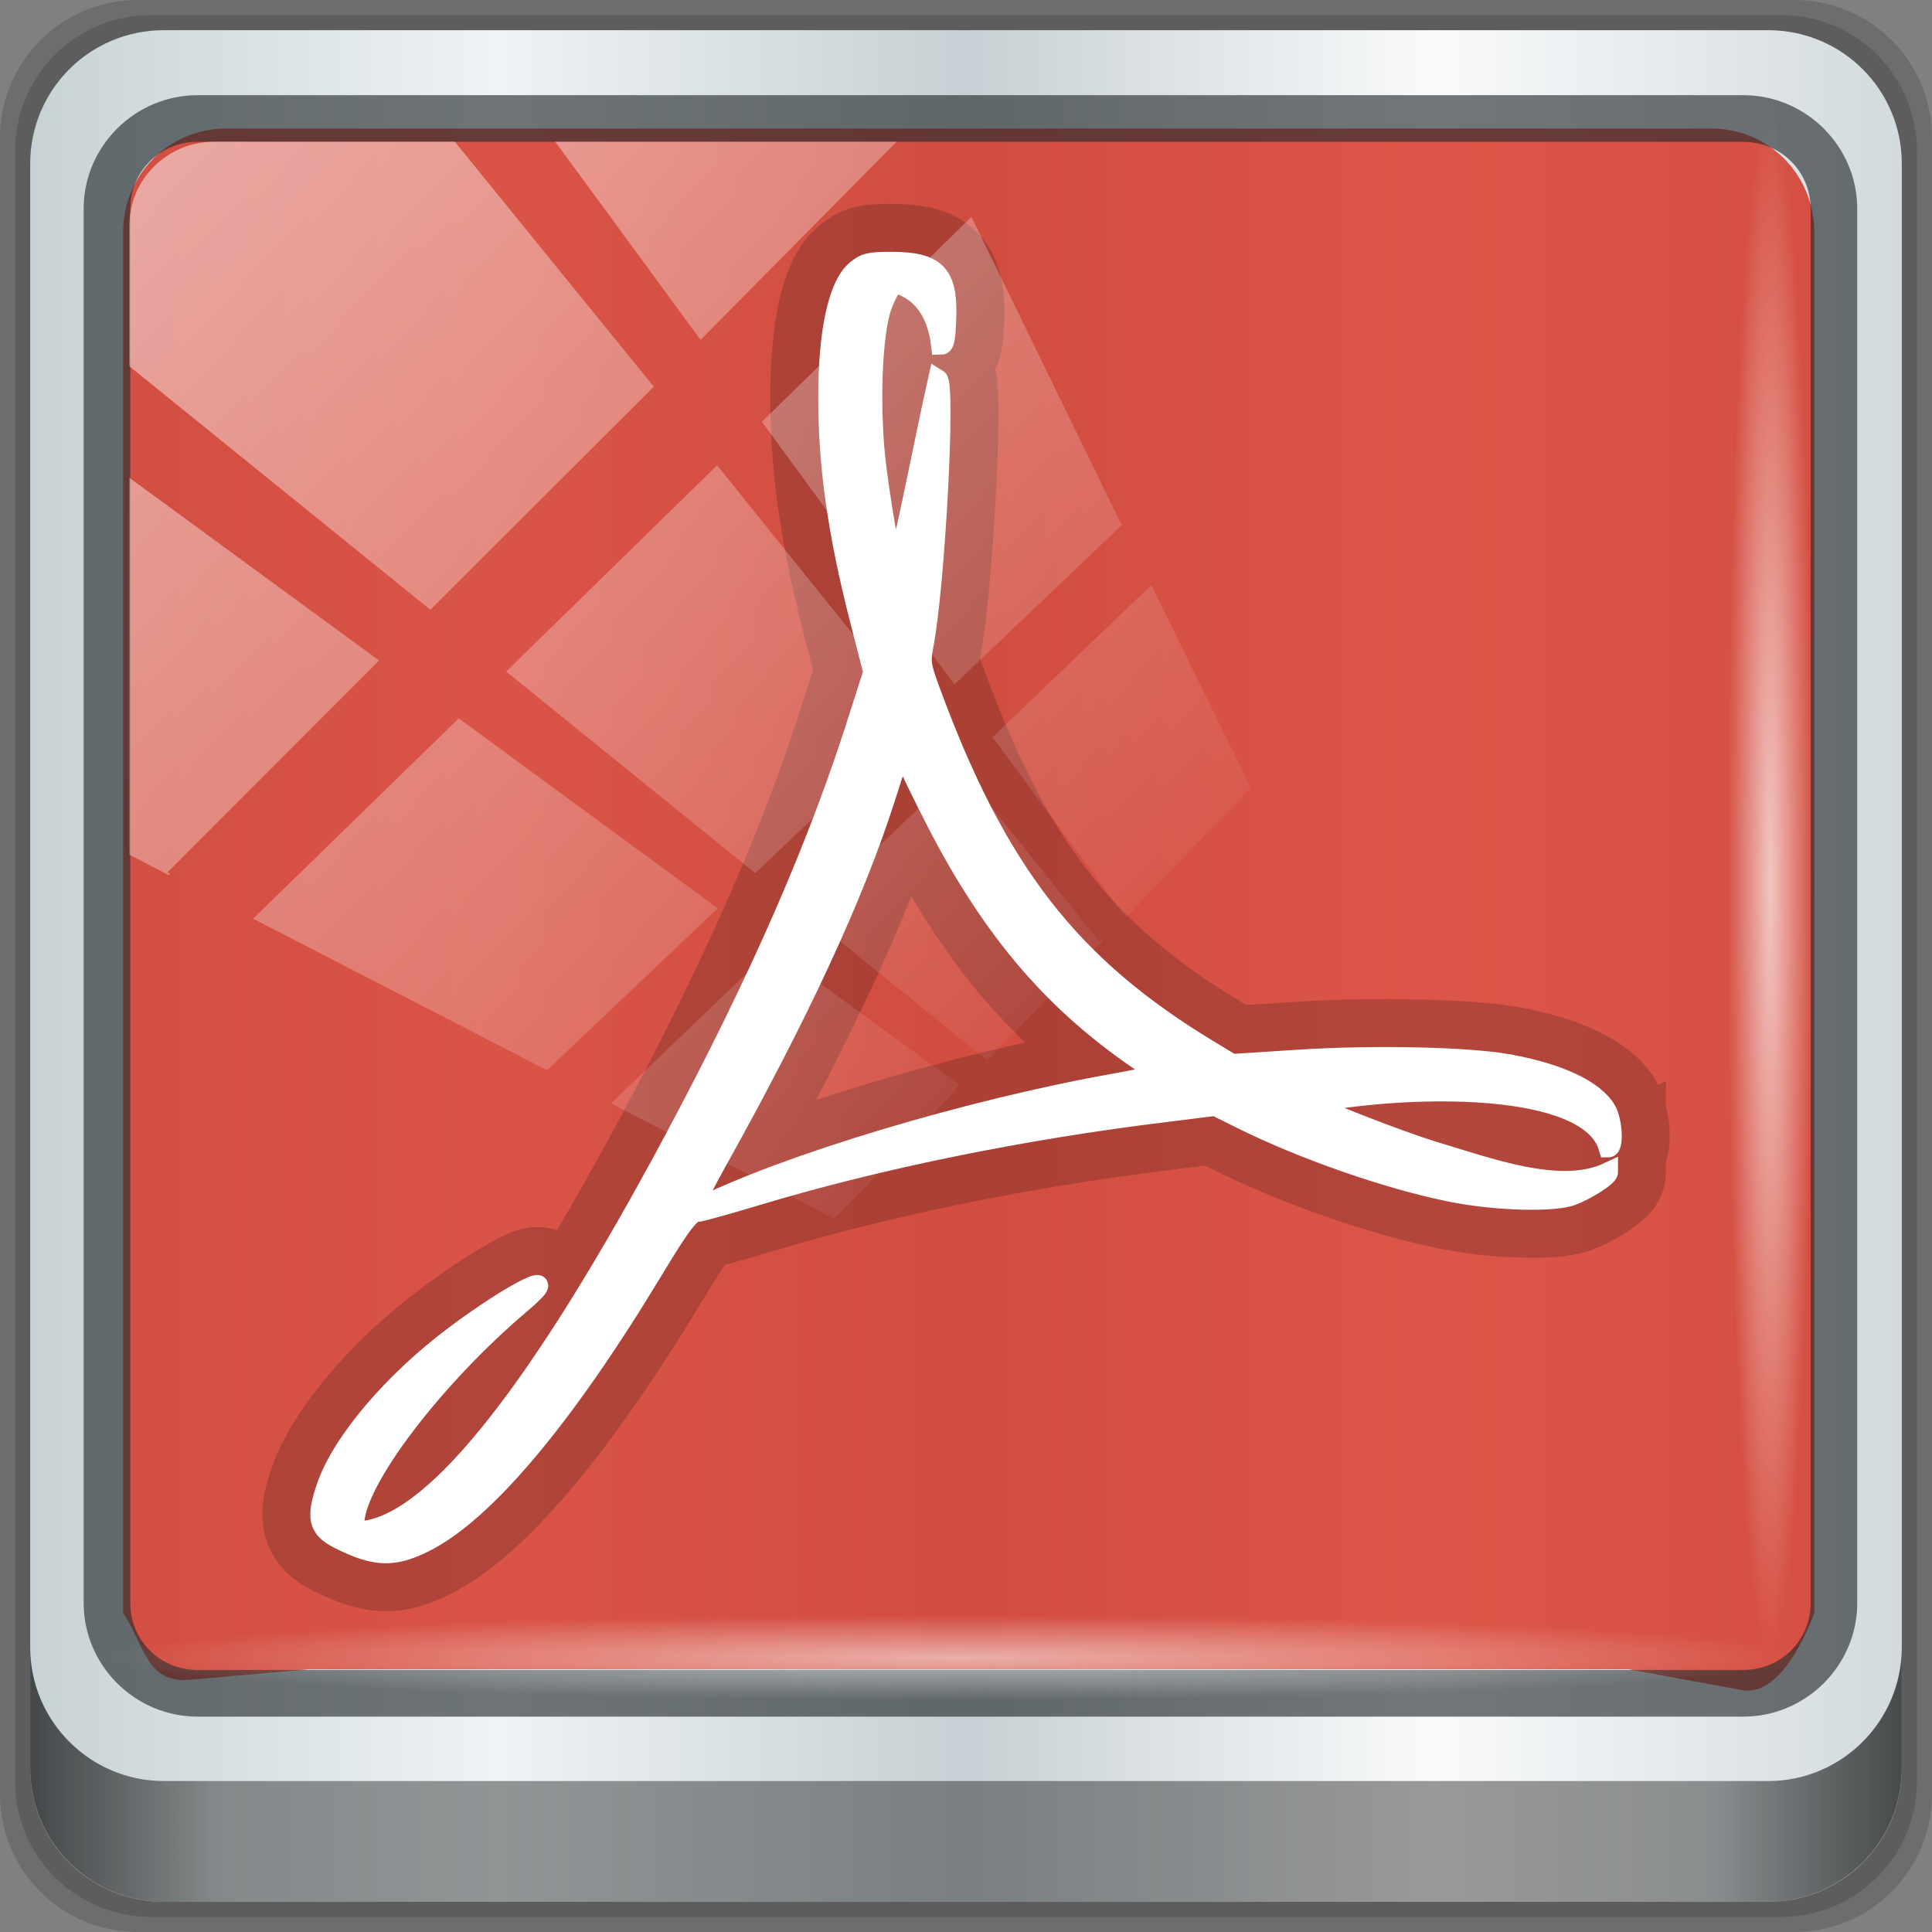 <?xml version="1.0" encoding="UTF-8" standalone="no"?>
<!-- Created with Inkscape (http://www.inkscape.org/) -->

<svg
   xmlns:dc="http://purl.org/dc/elements/1.1/"
   xmlns:cc="http://creativecommons.org/ns#"
   xmlns:rdf="http://www.w3.org/1999/02/22-rdf-syntax-ns#"
   xmlns:svg="http://www.w3.org/2000/svg"
   xmlns="http://www.w3.org/2000/svg"
   xmlns:xlink="http://www.w3.org/1999/xlink"
   xmlns:sodipodi="http://sodipodi.sourceforge.net/DTD/sodipodi-0.dtd"
   xmlns:inkscape="http://www.inkscape.org/namespaces/inkscape"
   version="1.0"
   width="96"
   height="96"
   id="svg2408"
   inkscape:version="0.91 r13725"
   sodipodi:docname="acrobat.svg">
  <rect width="100%" height="100%" fill="#808080" stroke="none"/>
  <sodipodi:namedview
     pagecolor="#ffffff"
     bordercolor="#666666"
     borderopacity="1"
     objecttolerance="10"
     gridtolerance="10"
     guidetolerance="10"
     inkscape:pageopacity="0"
     inkscape:pageshadow="2"
     inkscape:window-width="1280"
     inkscape:window-height="971"
     id="namedview59"
     showgrid="false"
     inkscape:zoom="1.9125878"
     inkscape:cx="-94.425662"
     inkscape:cy="17.996448"
     inkscape:window-x="0"
     inkscape:window-y="25"
     inkscape:window-maximized="1"
     inkscape:current-layer="g4592" />
  <defs
     id="defs2410">
    <linearGradient
       id="linearGradient3825">
      <stop
         id="stop3827"
         style="stop-color:#501616;stop-opacity:1"
         offset="0" />
      <stop
         id="stop3829"
         style="stop-color:#501616;stop-opacity:0"
         offset="1" />
    </linearGradient>
    <linearGradient
       id="linearGradient3694">
      <stop
         id="stop3696"
         style="stop-color:#e6e6e6;stop-opacity:1"
         offset="0" />
      <stop
         id="stop3698"
         style="stop-color:#f5f5f5;stop-opacity:1"
         offset="1" />
    </linearGradient>
    <linearGradient
       id="linearGradient3688">
      <stop
         id="stop3690"
         style="stop-color:#b30707;stop-opacity:1"
         offset="0" />
      <stop
         id="stop3692"
         style="stop-color:#e42c0d;stop-opacity:1"
         offset="1" />
    </linearGradient>
    <linearGradient
       x1="45.448"
       y1="92.54"
       x2="45.448"
       y2="7.017"
       id="ButtonShadow"
       gradientUnits="userSpaceOnUse"
       gradientTransform="scale(1.006,0.994)">
      <stop
         id="stop3750"
         style="stop-color:#000000;stop-opacity:1"
         offset="0" />
      <stop
         id="stop3752"
         style="stop-color:#000000;stop-opacity:0.588"
         offset="1" />
    </linearGradient>
    <linearGradient
       id="linearGradient3737">
      <stop
         id="stop3739"
         style="stop-color:#ffffff;stop-opacity:1"
         offset="0" />
      <stop
         id="stop3741"
         style="stop-color:#ffffff;stop-opacity:0"
         offset="1" />
    </linearGradient>
    <filter
       color-interpolation-filters="sRGB"
       id="filter3174">
      <feGaussianBlur
         id="feGaussianBlur3176"
         stdDeviation="1.71" />
    </filter>
    <linearGradient
       x1="36.357"
       y1="6"
       x2="36.357"
       y2="63.893"
       id="linearGradient3188"
       xlink:href="#linearGradient3737"
       gradientUnits="userSpaceOnUse" />
    <filter
       x="-0.192"
       y="-0.192"
       width="1.384"
       height="1.384"
       color-interpolation-filters="sRGB"
       id="filter3794">
      <feGaussianBlur
         id="feGaussianBlur3796"
         stdDeviation="5.28" />
    </filter>
    <linearGradient
       x1="48"
       y1="20.221"
       x2="48"
       y2="138.661"
       id="linearGradient3613"
       xlink:href="#linearGradient3737"
       gradientUnits="userSpaceOnUse" />
    <radialGradient
       cx="48"
       cy="90.172"
       r="42"
       fx="48"
       fy="90.172"
       id="radialGradient3619"
       xlink:href="#linearGradient3737"
       gradientUnits="userSpaceOnUse"
       gradientTransform="matrix(1.157,0,0,0.996,-7.551,0.197)" />
    <clipPath
       id="clipPath3613">
      <rect
         width="84"
         height="84"
         rx="6"
         ry="6"
         x="6"
         y="6"
         id="rect3615"
         style="fill:#ffffff;fill-opacity:1;fill-rule:nonzero;stroke:none" />
    </clipPath>
    <linearGradient
       x1="48"
       y1="90"
       x2="48"
       y2="5.988"
       id="linearGradient3617"
       xlink:href="#linearGradient3688"
       gradientUnits="userSpaceOnUse" />
    <linearGradient
       x1="45.448"
       y1="92.54"
       x2="45.448"
       y2="7.017"
       id="ButtonShadow-0"
       gradientUnits="userSpaceOnUse"
       gradientTransform="matrix(1.006,0,0,0.994,100,0)">
      <stop
         id="stop3750-8"
         style="stop-color:#000000;stop-opacity:1"
         offset="0" />
      <stop
         id="stop3752-5"
         style="stop-color:#000000;stop-opacity:0.588"
         offset="1" />
    </linearGradient>
    <linearGradient
       x1="32.251"
       y1="6.132"
       x2="32.251"
       y2="90.239"
       id="linearGradient3780"
       xlink:href="#ButtonShadow-0"
       gradientUnits="userSpaceOnUse"
       gradientTransform="matrix(1.024,0,0,1.012,-1.143,-98.071)" />
    <linearGradient
       x1="32.251"
       y1="6.132"
       x2="32.251"
       y2="90.239"
       id="linearGradient3772"
       xlink:href="#ButtonShadow-0"
       gradientUnits="userSpaceOnUse"
       gradientTransform="matrix(1.024,0,0,1.012,-1.143,-98.071)" />
    <linearGradient
       x1="32.251"
       y1="6.132"
       x2="32.251"
       y2="90.239"
       id="linearGradient3725"
       xlink:href="#ButtonShadow-0"
       gradientUnits="userSpaceOnUse"
       gradientTransform="matrix(1.024,0,0,1.012,-1.143,-98.071)" />
    <linearGradient
       x1="32.251"
       y1="6.132"
       x2="32.251"
       y2="90.239"
       id="linearGradient3721"
       xlink:href="#ButtonShadow-0"
       gradientUnits="userSpaceOnUse"
       gradientTransform="translate(0,-97)" />
    <linearGradient
       x1="32.251"
       y1="6.132"
       x2="32.251"
       y2="90.239"
       id="linearGradient3026"
       xlink:href="#ButtonShadow-0"
       gradientUnits="userSpaceOnUse"
       gradientTransform="matrix(1.024,0,0,1.012,-1.143,-98.071)" />
    <linearGradient
       x1="62.337"
       y1="79.015"
       x2="62.337"
       y2="12.798"
       id="linearGradient2936"
       xlink:href="#linearGradient3694"
       gradientUnits="userSpaceOnUse"
       gradientTransform="matrix(0.875,0,0,0.907,2.763,6.334)" />
    <linearGradient
       x1="55"
       y1="18"
       x2="55"
       y2="112"
       id="linearGradient3831"
       xlink:href="#linearGradient3825"
       gradientUnits="userSpaceOnUse" />
    <clipPath
       clipPathUnits="userSpaceOnUse"
       id="clipPath4156-4">
      <path
         style="opacity:0.6;fill:#ffffff;fill-opacity:1;stroke:none"
         d="m 27.046,-55.695 -14.214,13.321 0.061,0 15.653,21.771 10.231,-10.546 C 38.562,-32.302 27.468,-54.819 27.046,-55.695 z M 9.647,-39.383 -5.241,-25.321 15.988,-7.806 26.372,-18.383 9.647,-39.383 z m 31.491,12.951 -9.741,9.714 8.945,12.458 7.781,-7.555 -6.984,-14.617 z m -49.84,4.379 -13.754,12.982 26.283,13.846 0.061,-0.062 -0.123,-0.062 L 13.599,-5.401 -8.702,-22.053 z m 38.015,7.401 -9.803,9.775 11.579,9.559 7.628,-7.401 -8.669,-11.009 -0.735,-0.925 z m 20.187,5.674 -7.383,7.216 6.188,8.542 5.82,-6.137 -4.626,-9.621 z m -32.195,6.322 -9.557,9.498 13.662,7.185 7.934,-7.678 -12.039,-9.004 z m 23.312,2.374 -7.107,6.938 8.363,6.907 5.361,-5.674 -0.061,-0.092 -0.092,0.123 -6.464,-8.203 z m -8.73,8.542 -7.505,7.339 10.354,5.458 c 1.397,-1.321 5.675,-6.123 5.851,-6.322 L 31.886,8.26 z"
         id="path4158-0"
         inkscape:connector-curvature="0" />
    </clipPath>
    <linearGradient
       id="linearGradient4746">
      <stop
         style="stop-color:#ffffff;stop-opacity:0;"
         offset="0"
         id="stop4748" />
      <stop
         id="stop4750"
         offset="0.3"
         style="stop-color:#ffffff;stop-opacity:1;" />
      <stop
         style="stop-color:#ffffff;stop-opacity:1;"
         offset="0.7"
         id="stop4752" />
      <stop
         style="stop-color:#ffffff;stop-opacity:0;"
         offset="1"
         id="stop4754" />
    </linearGradient>
    <linearGradient
       id="linearGradient4341-9-4-5-2">
      <stop
         style="stop-color:#ffffff;stop-opacity:0;"
         offset="0"
         id="stop4343-2-5-2-4" />
      <stop
         id="stop3954-0-91"
         offset="0.3"
         style="stop-color:#ffffff;stop-opacity:1;" />
      <stop
         style="stop-color:#ffffff;stop-opacity:1;"
         offset="0.7"
         id="stop3956-8-3" />
      <stop
         style="stop-color:#ffffff;stop-opacity:0;"
         offset="1"
         id="stop4347-6-0-8-7" />
    </linearGradient>
    <linearGradient
       id="linearGradient4727">
      <stop
         style="stop-color:#adb9c1;stop-opacity:1;"
         offset="0"
         id="stop4729" />
      <stop
         id="stop4731"
         offset="0.25"
         style="stop-color:#ffffff;stop-opacity:1;" />
      <stop
         id="stop4733"
         offset="0.5"
         style="stop-color:#909eaa;stop-opacity:1;" />
      <stop
         style="stop-color:#f9fafb;stop-opacity:1;"
         offset="0.75"
         id="stop4735" />
      <stop
         style="stop-color:#adb3c1;stop-opacity:1;"
         offset="1"
         id="stop4737" />
    </linearGradient>
    <linearGradient
       id="linearGradient6139-0">
      <stop
         style="stop-color:#adb9c1;stop-opacity:1;"
         offset="0"
         id="stop6141-2" />
      <stop
         id="stop6151-0"
         offset="0.25"
         style="stop-color:#ffffff;stop-opacity:1;" />
      <stop
         id="stop6147-1"
         offset="0.5"
         style="stop-color:#909eaa;stop-opacity:1;" />
      <stop
         style="stop-color:#f9fafb;stop-opacity:1;"
         offset="0.75"
         id="stop6149-4" />
      <stop
         style="stop-color:#adb3c1;stop-opacity:1;"
         offset="1"
         id="stop6143-4" />
    </linearGradient>
    <linearGradient
       x1="62.337"
       y1="79.015"
       x2="62.337"
       y2="12.798"
       id="linearGradient2936-5"
       xlink:href="#linearGradient3694-3"
       gradientUnits="userSpaceOnUse"
       gradientTransform="matrix(0.875,0,0,0.907,2.763,6.334)" />
    <linearGradient
       id="linearGradient3694-3">
      <stop
         id="stop3696-7"
         style="stop-color:#e6e6e6;stop-opacity:1"
         offset="0" />
      <stop
         id="stop3698-6"
         style="stop-color:#f5f5f5;stop-opacity:1"
         offset="1" />
    </linearGradient>
    <linearGradient
       x1="55"
       y1="18"
       x2="55"
       y2="112"
       id="linearGradient3831-5"
       xlink:href="#linearGradient3825-2"
       gradientUnits="userSpaceOnUse" />
    <linearGradient
       id="linearGradient3825-2">
      <stop
         id="stop3827-3"
         style="stop-color:#501616;stop-opacity:1"
         offset="0" />
      <stop
         id="stop3829-5"
         style="stop-color:#501616;stop-opacity:0"
         offset="1" />
    </linearGradient>
    <linearGradient
       gradientUnits="userSpaceOnUse"
       xlink:href="#linearGradient4085"
       id="linearGradient4091"
       y2="120"
       x2="58"
       y1="19"
       x1="58" />
    <linearGradient
       gradientTransform="matrix(0.591,-0.158,-0.158,-0.591,103.354,109.3)"
       gradientUnits="userSpaceOnUse"
       xlink:href="#linearGradient3694-5"
       id="linearGradient4071"
       y2="159.476"
       x2="-50.244"
       y1="72.699"
       x1="-73.494" />
    <linearGradient
       gradientTransform="matrix(0.591,-0.158,-0.158,-0.591,103.354,108.3)"
       gradientUnits="userSpaceOnUse"
       xlink:href="#linearGradient3694-5"
       id="linearGradient4018"
       y2="159.476"
       x2="-50.244"
       y1="72.699"
       x1="-73.494" />
    <linearGradient
       gradientTransform="matrix(1.024,0,0,1.012,-1.143,-98.071)"
       gradientUnits="userSpaceOnUse"
       xlink:href="#ButtonShadow-0-0"
       id="linearGradient3026-2"
       y2="90.239"
       x2="32.251"
       y1="6.132"
       x1="32.251" />
    <linearGradient
       gradientTransform="translate(0,-97)"
       gradientUnits="userSpaceOnUse"
       xlink:href="#ButtonShadow-0-0"
       id="linearGradient3721-2"
       y2="90.239"
       x2="32.251"
       y1="6.132"
       x1="32.251" />
    <linearGradient
       gradientTransform="matrix(1.024,0,0,1.012,-1.143,-98.071)"
       gradientUnits="userSpaceOnUse"
       xlink:href="#ButtonShadow-0-0"
       id="linearGradient3725-7"
       y2="90.239"
       x2="32.251"
       y1="6.132"
       x1="32.251" />
    <linearGradient
       gradientTransform="matrix(1.024,0,0,1.012,-1.143,-98.071)"
       gradientUnits="userSpaceOnUse"
       xlink:href="#ButtonShadow-0-0"
       id="linearGradient3772-8"
       y2="90.239"
       x2="32.251"
       y1="6.132"
       x1="32.251" />
    <linearGradient
       gradientTransform="matrix(1.024,0,0,1.012,-1.143,-98.071)"
       gradientUnits="userSpaceOnUse"
       xlink:href="#ButtonShadow-0-0"
       id="linearGradient3780-0"
       y2="90.239"
       x2="32.251"
       y1="6.132"
       x1="32.251" />
    <linearGradient
       gradientTransform="matrix(1.006,0,0,0.994,100,0)"
       gradientUnits="userSpaceOnUse"
       id="ButtonShadow-0-0"
       y2="7.017"
       x2="45.448"
       y1="92.54"
       x1="45.448">
      <stop
         offset="0"
         style="stop-color:#000000;stop-opacity:1"
         id="stop3750-8-7" />
      <stop
         offset="1"
         style="stop-color:#000000;stop-opacity:0.588"
         id="stop3752-5-5" />
    </linearGradient>
    <linearGradient
       gradientUnits="userSpaceOnUse"
       xlink:href="#linearGradient3688-5"
       id="linearGradient3617-6"
       y2="5.988"
       x2="48"
       y1="90"
       x1="48" />
    <clipPath
       id="clipPath3613-3">
      <rect
         style="fill:#ffffff;fill-opacity:1;fill-rule:nonzero;stroke:none"
         id="rect3615-8"
         y="6"
         x="6"
         ry="6"
         rx="6"
         height="84"
         width="84" />
    </clipPath>
    <radialGradient
       gradientTransform="matrix(1.157,0,0,0.996,-7.551,0.197)"
       gradientUnits="userSpaceOnUse"
       xlink:href="#linearGradient3737-5"
       id="radialGradient3619-0"
       fy="90.172"
       fx="48"
       r="42"
       cy="90.172"
       cx="48" />
    <linearGradient
       gradientUnits="userSpaceOnUse"
       xlink:href="#linearGradient3737-5"
       id="linearGradient3613-6"
       y2="138.661"
       x2="48"
       y1="20.221"
       x1="48" />
    <filter
       id="filter3794-8"
       color-interpolation-filters="sRGB"
       height="1.384"
       width="1.384"
       y="-0.192"
       x="-0.192">
      <feGaussianBlur
         stdDeviation="5.28"
         id="feGaussianBlur3796-2" />
    </filter>
    <linearGradient
       gradientUnits="userSpaceOnUse"
       xlink:href="#linearGradient3737-5"
       id="linearGradient3188-1"
       y2="63.893"
       x2="36.357"
       y1="6"
       x1="36.357" />
    <filter
       id="filter3174-6"
       color-interpolation-filters="sRGB">
      <feGaussianBlur
         stdDeviation="1.71"
         id="feGaussianBlur3176-1" />
    </filter>
    <linearGradient
       id="linearGradient3737-5">
      <stop
         offset="0"
         style="stop-color:#ffffff;stop-opacity:1"
         id="stop3739-6" />
      <stop
         offset="1"
         style="stop-color:#ffffff;stop-opacity:0"
         id="stop3741-9" />
    </linearGradient>
    <linearGradient
       gradientTransform="scale(1.006,0.994)"
       gradientUnits="userSpaceOnUse"
       id="ButtonShadow-6"
       y2="7.017"
       x2="45.448"
       y1="92.54"
       x1="45.448">
      <stop
         offset="0"
         style="stop-color:#000000;stop-opacity:1"
         id="stop3750-7" />
      <stop
         offset="1"
         style="stop-color:#000000;stop-opacity:0.588"
         id="stop3752-1" />
    </linearGradient>
    <linearGradient
       id="linearGradient3688-5">
      <stop
         offset="0"
         style="stop-color:#ad0d0d;stop-opacity:1"
         id="stop3690-6" />
      <stop
         offset="1"
         style="stop-color:#e02f11;stop-opacity:1"
         id="stop3692-4" />
    </linearGradient>
    <linearGradient
       id="linearGradient3694-5">
      <stop
         offset="0"
         style="stop-color:#e6e6e6;stop-opacity:1"
         id="stop3696-3" />
      <stop
         offset="1"
         style="stop-color:#f5f5f5;stop-opacity:1"
         id="stop3698-7" />
    </linearGradient>
    <linearGradient
       id="linearGradient4085">
      <stop
         offset="0"
         style="stop-color:#782121;stop-opacity:1"
         id="stop4087" />
      <stop
         offset="1"
         style="stop-color:#782121;stop-opacity:0"
         id="stop4089" />
    </linearGradient>
    <linearGradient
       gradientTransform="matrix(0.591,-0.158,-0.158,-0.591,103.354,108.3)"
       gradientUnits="userSpaceOnUse"
       xlink:href="#linearGradient3694-5-5"
       id="linearGradient4018-4"
       y2="159.476"
       x2="-50.244"
       y1="72.699"
       x1="-73.494" />
    <linearGradient
       id="linearGradient3694-5-5">
      <stop
         offset="0"
         style="stop-color:#e6e6e6;stop-opacity:1"
         id="stop3696-3-1" />
      <stop
         offset="1"
         style="stop-color:#f5f5f5;stop-opacity:1"
         id="stop3698-7-3" />
    </linearGradient>
    <linearGradient
       gradientTransform="matrix(0.591,-0.158,-0.158,-0.591,103.354,109.3)"
       gradientUnits="userSpaceOnUse"
       xlink:href="#linearGradient3694-5-5"
       id="linearGradient4071-6"
       y2="159.476"
       x2="-50.244"
       y1="72.699"
       x1="-73.494" />
    <linearGradient
       id="linearGradient4256">
      <stop
         offset="0"
         style="stop-color:#e6e6e6;stop-opacity:1"
         id="stop4258" />
      <stop
         offset="1"
         style="stop-color:#f5f5f5;stop-opacity:1"
         id="stop4260" />
    </linearGradient>
    <linearGradient
       gradientUnits="userSpaceOnUse"
       xlink:href="#linearGradient4085-9"
       id="linearGradient4091-9"
       y2="120"
       x2="58"
       y1="19"
       x1="58" />
    <linearGradient
       id="linearGradient4085-9">
      <stop
         offset="0"
         style="stop-color:#782121;stop-opacity:1"
         id="stop4087-8" />
      <stop
         offset="1"
         style="stop-color:#782121;stop-opacity:0"
         id="stop4089-7" />
    </linearGradient>
    <linearGradient
       y2="120"
       x2="58"
       y1="19"
       x1="58"
       gradientUnits="userSpaceOnUse"
       id="linearGradient4271"
       xlink:href="#linearGradient4085-9"
       inkscape:collect="always" />
    <linearGradient
       id="linearGradient3826">
      <stop
         id="stop3828"
         style="stop-color:#ff3920;stop-opacity:1"
         offset="0" />
      <stop
         id="stop3830"
         style="stop-color:#ff3920;stop-opacity:0"
         offset="1" />
    </linearGradient>
    <linearGradient
       id="linearGradient3737-0">
      <stop
         id="stop3739-7"
         style="stop-color:#ffffff;stop-opacity:1"
         offset="0" />
      <stop
         id="stop3741-90"
         style="stop-color:#ffffff;stop-opacity:0"
         offset="1" />
    </linearGradient>
    <linearGradient
       id="linearGradient3700">
      <stop
         id="stop3702"
         style="stop-color:#970303;stop-opacity:1"
         offset="0" />
      <stop
         id="stop3704"
         style="stop-color:#f31d0c;stop-opacity:1"
         offset="1" />
    </linearGradient>
    <linearGradient
       x1="48"
       y1="90"
       x2="48"
       y2="5.988"
       id="linearGradient3706"
       xlink:href="#linearGradient3700"
       gradientUnits="userSpaceOnUse" />
    <linearGradient
       x1="36.357"
       y1="6"
       x2="36.357"
       y2="63.893"
       id="linearGradient3188-5"
       xlink:href="#linearGradient3737-0"
       gradientUnits="userSpaceOnUse"
       gradientTransform="translate(100,0)" />
    <radialGradient
       cx="48"
       cy="-14.787"
       r="42"
       fx="48"
       fy="-14.787"
       id="radialGradient3832"
       xlink:href="#linearGradient3826"
       gradientUnits="userSpaceOnUse"
       gradientTransform="matrix(0,0.993,-1.002,0,33.187,-41.554)" />
    <linearGradient
       id="linearGradient3737-1">
      <stop
         id="stop3739-0"
         style="stop-color:#ffffff;stop-opacity:1"
         offset="0" />
      <stop
         id="stop3741-5"
         style="stop-color:#ffffff;stop-opacity:0"
         offset="1" />
    </linearGradient>
    <linearGradient
       x1="36.357"
       y1="6"
       x2="36.357"
       y2="63.893"
       id="linearGradient2956"
       xlink:href="#linearGradient3737-1"
       gradientUnits="userSpaceOnUse" />
    <linearGradient
       x1="45.448"
       y1="92.54"
       x2="45.448"
       y2="7.017"
       id="ButtonShadow-3"
       gradientUnits="userSpaceOnUse"
       gradientTransform="scale(1.006,0.994)">
      <stop
         id="stop3750-9"
         style="stop-color:#000000;stop-opacity:1"
         offset="0" />
      <stop
         id="stop3752-3"
         style="stop-color:#000000;stop-opacity:0.588"
         offset="1" />
    </linearGradient>
    <filter
       color-interpolation-filters="sRGB"
       id="filter3174-2">
      <feGaussianBlur
         id="feGaussianBlur3176-4"
         stdDeviation="1.71" />
    </filter>
    <linearGradient
       x1="45.448"
       y1="92.54"
       x2="45.448"
       y2="7.017"
       id="linearGradient2964"
       xlink:href="#ButtonShadow-3"
       gradientUnits="userSpaceOnUse"
       gradientTransform="scale(1.006,0.994)" />
    <linearGradient
       id="linearGradient3737-8">
      <stop
         id="stop3739-1"
         style="stop-color:#ffffff;stop-opacity:1"
         offset="0" />
      <stop
         id="stop3741-2"
         style="stop-color:#ffffff;stop-opacity:0"
         offset="1" />
    </linearGradient>
    <radialGradient
       cx="48"
       cy="90.172"
       r="42"
       fx="48"
       fy="90.172"
       id="radialGradient2855"
       xlink:href="#linearGradient3737-8"
       gradientUnits="userSpaceOnUse"
       gradientTransform="matrix(1.157,0,0,0.996,-7.551,0.197)" />
    <linearGradient
       id="linearGradient3737-11">
      <stop
         id="stop3739-5"
         style="stop-color:#ffffff;stop-opacity:1"
         offset="0" />
      <stop
         id="stop3741-9-6"
         style="stop-color:#ffffff;stop-opacity:0"
         offset="1" />
    </linearGradient>
    <clipPath
       id="clipPath3613-5">
      <rect
         width="84"
         height="84"
         rx="6"
         ry="6"
         x="6"
         y="6"
         id="rect3615-1"
         style="fill:#ffffff;fill-opacity:1;fill-rule:nonzero;stroke:none" />
    </clipPath>
    <filter
       x="-0.192"
       y="-0.192"
       width="1.384"
       height="1.384"
       color-interpolation-filters="sRGB"
       id="filter3794-7">
      <feGaussianBlur
         id="feGaussianBlur3796-7"
         stdDeviation="5.28" />
    </filter>
    <linearGradient
       x1="48"
       y1="20.221"
       x2="48"
       y2="138.661"
       id="linearGradient2862"
       xlink:href="#linearGradient3737-11"
       gradientUnits="userSpaceOnUse" />
    <linearGradient
       x1="45.448"
       y1="92.54"
       x2="45.448"
       y2="7.017"
       id="ButtonShadow-0-1"
       gradientUnits="userSpaceOnUse"
       gradientTransform="matrix(1.006,0,0,0.994,100,0)">
      <stop
         id="stop3750-8-6"
         style="stop-color:#000000;stop-opacity:1"
         offset="0" />
      <stop
         id="stop3752-5-4"
         style="stop-color:#000000;stop-opacity:0.588"
         offset="1" />
    </linearGradient>
    <linearGradient
       x1="32.251"
       y1="6.132"
       x2="32.251"
       y2="90.239"
       id="linearGradient3780-8"
       xlink:href="#ButtonShadow-0-1"
       gradientUnits="userSpaceOnUse"
       gradientTransform="matrix(1.024,0,0,1.012,-1.143,-98.071)" />
    <linearGradient
       x1="32.251"
       y1="6.132"
       x2="32.251"
       y2="90.239"
       id="linearGradient3772-9"
       xlink:href="#ButtonShadow-0-1"
       gradientUnits="userSpaceOnUse"
       gradientTransform="matrix(1.024,0,0,1.012,-1.143,-98.071)" />
    <linearGradient
       x1="32.251"
       y1="6.132"
       x2="32.251"
       y2="90.239"
       id="linearGradient3725-72"
       xlink:href="#ButtonShadow-0-1"
       gradientUnits="userSpaceOnUse"
       gradientTransform="matrix(1.024,0,0,1.012,-1.143,-98.071)" />
    <linearGradient
       x1="32.251"
       y1="6.132"
       x2="32.251"
       y2="90.239"
       id="linearGradient3721-4"
       xlink:href="#ButtonShadow-0-1"
       gradientUnits="userSpaceOnUse"
       gradientTransform="translate(0,-97)" />
    <linearGradient
       x1="32.251"
       y1="6.132"
       x2="32.251"
       y2="90.239"
       id="linearGradient3059"
       xlink:href="#ButtonShadow-0-1"
       gradientUnits="userSpaceOnUse"
       gradientTransform="matrix(1.024,0,0,1.012,-1.143,-98.071)" />
    <linearGradient
       y2="14.514"
       x2="50.528"
       y1="-28.642"
       x1="2.771"
       gradientUnits="userSpaceOnUse"
       id="linearGradient4794"
       xlink:href="#linearGradient4213-7-0"
       inkscape:collect="always" />
    <radialGradient
       r="7.004"
       fy="15.705"
       fx="38.912"
       cy="15.705"
       cx="38.912"
       gradientTransform="matrix(1,0,0,1.024,0,-0.375)"
       gradientUnits="userSpaceOnUse"
       id="radialGradient4792"
       xlink:href="#linearGradient6003"
       inkscape:collect="always" />
    <linearGradient
       y2="87.016"
       x2="94"
       y1="87.016"
       x1="2"
       gradientTransform="translate(-5.935,-15.86)"
       gradientUnits="userSpaceOnUse"
       id="linearGradient4790"
       xlink:href="#linearGradient4160"
       inkscape:collect="always" />
    <radialGradient
       r="46"
       fy="49.016"
       fx="48"
       cy="49.016"
       cx="48"
       gradientTransform="matrix(1,0,0,0.065,-5.935,61.976)"
       gradientUnits="userSpaceOnUse"
       id="radialGradient4788"
       xlink:href="#linearGradient4205"
       inkscape:collect="always" />
    <linearGradient
       id="linearGradient4205"
       inkscape:collect="always">
      <stop
         id="stop4207"
         offset="0"
         style="stop-color:#ffffff;stop-opacity:1;" />
      <stop
         id="stop4209"
         offset="1"
         style="stop-color:#ffffff;stop-opacity:0;" />
    </linearGradient>
    <radialGradient
       r="46"
       fy="49.016"
       fx="48"
       cy="49.016"
       cx="48"
       gradientTransform="matrix(1,0,0,0.065,-5.935,61.976)"
       gradientUnits="userSpaceOnUse"
       id="radialGradient6541"
       xlink:href="#linearGradient4205"
       inkscape:collect="always" />
    <linearGradient
       id="linearGradient4160">
      <stop
         style="stop-color:#000000;stop-opacity:0.471;"
         offset="0"
         id="stop4170" />
      <stop
         id="stop4186"
         offset="0.06"
         style="stop-color:#000000;stop-opacity:0.965;" />
      <stop
         id="stop4182"
         offset="0.144"
         style="stop-color:#000000;stop-opacity:0;" />
      <stop
         id="stop4180"
         offset="0.496"
         style="stop-color:#000000;stop-opacity:1;" />
      <stop
         id="stop4178"
         offset="0.861"
         style="stop-color:#000000;stop-opacity:0;" />
      <stop
         style="stop-color:#000000;stop-opacity:0.988;"
         offset="0.954"
         id="stop4184" />
      <stop
         style="stop-color:#000000;stop-opacity:0.471;"
         offset="1"
         id="stop4168" />
    </linearGradient>
    <linearGradient
       gradientTransform="translate(-5.935,-15.86)"
       y2="87.016"
       x2="94"
       y1="87.016"
       x1="2"
       gradientUnits="userSpaceOnUse"
       id="linearGradient6543"
       xlink:href="#linearGradient4160"
       inkscape:collect="always" />
    <linearGradient
       id="linearGradient6003"
       inkscape:collect="always">
      <stop
         id="stop6005"
         offset="0"
         style="stop-color:#ffffff;stop-opacity:1;" />
      <stop
         id="stop6007"
         offset="1"
         style="stop-color:#ffffff;stop-opacity:0;" />
    </linearGradient>
    <radialGradient
       r="7.004"
       fy="15.705"
       fx="38.912"
       cy="15.705"
       cx="38.912"
       gradientTransform="matrix(1,0,0,1.024,0,-0.375)"
       gradientUnits="userSpaceOnUse"
       id="radialGradient6551"
       xlink:href="#linearGradient6003"
       inkscape:collect="always" />
    <clipPath
       id="clipPath4156-4-4"
       clipPathUnits="userSpaceOnUse">
      <path
         inkscape:connector-curvature="0"
         id="path4158-0-6"
         d="m 27.046,-55.695 -14.214,13.321 0.061,0 15.653,21.771 10.231,-10.546 C 38.562,-32.302 27.468,-54.819 27.046,-55.695 z M 9.647,-39.383 -5.241,-25.321 15.988,-7.806 26.372,-18.383 9.647,-39.383 z m 31.491,12.951 -9.741,9.714 8.945,12.458 7.781,-7.555 -6.984,-14.617 z m -49.84,4.379 -13.754,12.982 26.283,13.846 0.061,-0.062 -0.123,-0.062 L 13.599,-5.401 -8.702,-22.053 z m 38.015,7.401 -9.803,9.775 11.579,9.559 7.628,-7.401 -8.669,-11.009 -0.735,-0.925 z m 20.187,5.674 -7.383,7.216 6.188,8.542 5.82,-6.137 -4.626,-9.621 z m -32.195,6.322 -9.557,9.498 13.662,7.185 7.934,-7.678 -12.039,-9.004 z m 23.312,2.374 -7.107,6.938 8.363,6.907 5.361,-5.674 -0.061,-0.092 -0.092,0.123 -6.464,-8.203 z m -8.73,8.542 -7.505,7.339 10.354,5.458 c 1.397,-1.321 5.675,-6.123 5.851,-6.322 L 31.886,8.26 z"
         style="opacity:0.6;fill:#ffffff;fill-opacity:1;stroke:none" />
    </clipPath>
    <linearGradient
       id="linearGradient4213-7-0"
       inkscape:collect="always">
      <stop
         id="stop4215-6-2"
         offset="0"
         style="stop-color:#ffffff;stop-opacity:1;" />
      <stop
         id="stop4217-5-4"
         offset="1"
         style="stop-color:#ffffff;stop-opacity:0;" />
    </linearGradient>
    <linearGradient
       y2="14.514"
       x2="50.528"
       y1="-28.642"
       x1="2.771"
       gradientUnits="userSpaceOnUse"
       id="linearGradient6553"
       xlink:href="#linearGradient4213-7-0"
       inkscape:collect="always" />
    <filter
       id="filter3174-60"
       color-interpolation-filters="sRGB">
      <feGaussianBlur
         stdDeviation="1.71"
         id="feGaussianBlur3176-6" />
    </filter>
    <linearGradient
       gradientUnits="userSpaceOnUse"
       xlink:href="#linearGradient3737"
       id="linearGradient4600"
       y2="63.893"
       x2="36.357"
       y1="6"
       x1="36.357" />
    <filter
       id="filter3794-2"
       color-interpolation-filters="sRGB"
       height="1.384"
       width="1.384"
       y="-0.192"
       x="-0.192">
      <feGaussianBlur
         stdDeviation="5.28"
         id="feGaussianBlur3796-6" />
    </filter>
    <linearGradient
       gradientUnits="userSpaceOnUse"
       xlink:href="#linearGradient3737"
       id="linearGradient4604"
       y2="138.661"
       x2="48"
       y1="20.221"
       x1="48" />
    <radialGradient
       gradientTransform="matrix(1.157,0,0,0.996,-7.551,0.197)"
       gradientUnits="userSpaceOnUse"
       xlink:href="#linearGradient3737"
       id="radialGradient3619-1"
       fy="90.172"
       fx="48"
       r="42"
       cy="90.172"
       cx="48" />
    <clipPath
       id="clipPath3613-8">
      <rect
         style="fill:#ffffff;fill-opacity:1;fill-rule:nonzero;stroke:none"
         id="rect3615-7"
         y="6"
         x="6"
         ry="6"
         rx="6"
         height="84"
         width="84" />
    </clipPath>
    <linearGradient
       gradientUnits="userSpaceOnUse"
       xlink:href="#linearGradient3688"
       id="linearGradient4609"
       y2="5.988"
       x2="48"
       y1="90"
       x1="48" />
    <linearGradient
       gradientTransform="matrix(1.024,0,0,1.012,-1.143,-98.071)"
       gradientUnits="userSpaceOnUse"
       xlink:href="#ButtonShadow-0"
       id="linearGradient4611"
       y2="90.239"
       x2="32.251"
       y1="6.132"
       x1="32.251" />
    <linearGradient
       gradientTransform="matrix(1.024,0,0,1.012,-1.143,-98.071)"
       gradientUnits="userSpaceOnUse"
       xlink:href="#ButtonShadow-0"
       id="linearGradient4613"
       y2="90.239"
       x2="32.251"
       y1="6.132"
       x1="32.251" />
    <linearGradient
       gradientTransform="matrix(1.024,0,0,1.012,-1.143,-98.071)"
       gradientUnits="userSpaceOnUse"
       xlink:href="#ButtonShadow-0"
       id="linearGradient4615"
       y2="90.239"
       x2="32.251"
       y1="6.132"
       x1="32.251" />
    <linearGradient
       gradientTransform="translate(0,-97)"
       gradientUnits="userSpaceOnUse"
       xlink:href="#ButtonShadow-0"
       id="linearGradient4617"
       y2="90.239"
       x2="32.251"
       y1="6.132"
       x1="32.251" />
    <linearGradient
       gradientTransform="matrix(1.024,0,0,1.012,-1.143,-98.071)"
       gradientUnits="userSpaceOnUse"
       xlink:href="#ButtonShadow-0"
       id="linearGradient4619"
       y2="90.239"
       x2="32.251"
       y1="6.132"
       x1="32.251" />
    <linearGradient
       gradientTransform="matrix(0.875,0,0,0.907,2.763,6.334)"
       gradientUnits="userSpaceOnUse"
       xlink:href="#linearGradient3694"
       id="linearGradient4621"
       y2="12.798"
       x2="62.337"
       y1="79.015"
       x1="62.337" />
    <linearGradient
       gradientUnits="userSpaceOnUse"
       xlink:href="#linearGradient3825"
       id="linearGradient4623"
       y2="112"
       x2="55"
       y1="18"
       x1="55" />
    <clipPath
       id="clipPath4156-4-0"
       clipPathUnits="userSpaceOnUse">
      <path
         inkscape:connector-curvature="0"
         id="path4158-0-2"
         d="m 27.046,-55.695 -14.214,13.321 0.061,0 15.653,21.771 10.231,-10.546 C 38.562,-32.302 27.468,-54.819 27.046,-55.695 z M 9.647,-39.383 -5.241,-25.321 15.988,-7.806 26.372,-18.383 9.647,-39.383 z m 31.491,12.951 -9.741,9.714 8.945,12.458 7.781,-7.555 -6.984,-14.617 z m -49.84,4.379 -13.754,12.982 26.283,13.846 0.061,-0.062 -0.123,-0.062 L 13.599,-5.401 -8.702,-22.053 z m 38.015,7.401 -9.803,9.775 11.579,9.559 7.628,-7.401 -8.669,-11.009 -0.735,-0.925 z m 20.187,5.674 -7.383,7.216 6.188,8.542 5.82,-6.137 -4.626,-9.621 z m -32.195,6.322 -9.557,9.498 13.662,7.185 7.934,-7.678 -12.039,-9.004 z m 23.312,2.374 -7.107,6.938 8.363,6.907 5.361,-5.674 -0.061,-0.092 -0.092,0.123 -6.464,-8.203 z m -8.73,8.542 -7.505,7.339 10.354,5.458 c 1.397,-1.321 5.675,-6.123 5.851,-6.322 L 31.886,8.26 z"
         style="opacity:0.6;fill:#ffffff;fill-opacity:1;stroke:none" />
    </clipPath>
    <clipPath
       id="clipPath3613-3-6">
      <rect
         width="84"
         height="84"
         rx="6"
         ry="6"
         x="6"
         y="6"
         id="rect3615-8-1"
         style="fill:#ffffff;fill-opacity:1;fill-rule:nonzero;stroke:none" />
    </clipPath>
    <radialGradient
       cx="48"
       cy="90.172"
       r="42"
       fx="48"
       fy="90.172"
       id="radialGradient3619-0-0"
       xlink:href="#linearGradient3737"
       gradientUnits="userSpaceOnUse"
       gradientTransform="matrix(1.157,0,0,0.996,-7.551,0.197)" />
    <filter
       x="-0.192"
       y="-0.192"
       width="1.384"
       height="1.384"
       color-interpolation-filters="sRGB"
       id="filter3794-8-6">
      <feGaussianBlur
         id="feGaussianBlur3796-2-3"
         stdDeviation="5.28" />
    </filter>
    <filter
       color-interpolation-filters="sRGB"
       id="filter3174-6-2">
      <feGaussianBlur
         id="feGaussianBlur3176-1-0"
         stdDeviation="1.71" />
    </filter>
    <linearGradient
       x1="-73.494"
       y1="72.699"
       x2="-50.244"
       y2="159.476"
       id="linearGradient4634"
       xlink:href="#linearGradient3694"
       gradientUnits="userSpaceOnUse"
       gradientTransform="matrix(0.591,-0.158,-0.158,-0.591,103.354,109.3)" />
    <linearGradient
       inkscape:collect="always"
       xlink:href="#linearGradient4085"
       id="linearGradient4636"
       gradientUnits="userSpaceOnUse"
       x1="58"
       y1="19"
       x2="58"
       y2="120" />
    <linearGradient
       gradientUnits="userSpaceOnUse"
       xlink:href="#linearGradient3700"
       id="linearGradient4638"
       y2="5.988"
       x2="48"
       y1="90"
       x1="48" />
    <linearGradient
       gradientTransform="translate(100,0)"
       gradientUnits="userSpaceOnUse"
       xlink:href="#linearGradient3737"
       id="linearGradient4640"
       y2="63.893"
       x2="36.357"
       y1="6"
       x1="36.357" />
    <radialGradient
       gradientTransform="matrix(0,0.993,-1.002,0,33.187,-41.554)"
       gradientUnits="userSpaceOnUse"
       xlink:href="#linearGradient3826"
       id="radialGradient3832-7"
       fy="-14.787"
       fx="48"
       r="42"
       cy="-14.787"
       cx="48" />
    <linearGradient
       gradientUnits="userSpaceOnUse"
       xlink:href="#linearGradient3737"
       id="linearGradient4643"
       y2="63.893"
       x2="36.357"
       y1="6"
       x1="36.357" />
    <filter
       id="filter3174-2-4"
       color-interpolation-filters="sRGB">
      <feGaussianBlur
         stdDeviation="1.71"
         id="feGaussianBlur3176-4-3" />
    </filter>
    <linearGradient
       gradientTransform="scale(1.006,0.994)"
       gradientUnits="userSpaceOnUse"
       xlink:href="#ButtonShadow"
       id="linearGradient4647"
       y2="7.017"
       x2="45.448"
       y1="92.54"
       x1="45.448" />
    <radialGradient
       gradientTransform="matrix(1.157,0,0,0.996,-7.551,0.197)"
       gradientUnits="userSpaceOnUse"
       xlink:href="#linearGradient3737"
       id="radialGradient2855-9"
       fy="90.172"
       fx="48"
       r="42"
       cy="90.172"
       cx="48" />
    <clipPath
       id="clipPath3613-5-6">
      <rect
         style="fill:#ffffff;fill-opacity:1;fill-rule:nonzero;stroke:none"
         id="rect3615-1-8"
         y="6"
         x="6"
         ry="6"
         rx="6"
         height="84"
         width="84" />
    </clipPath>
    <filter
       id="filter3794-7-9"
       color-interpolation-filters="sRGB"
       height="1.384"
       width="1.384"
       y="-0.192"
       x="-0.192">
      <feGaussianBlur
         stdDeviation="5.28"
         id="feGaussianBlur3796-7-2" />
    </filter>
    <linearGradient
       gradientUnits="userSpaceOnUse"
       xlink:href="#linearGradient3737"
       id="linearGradient4654"
       y2="138.661"
       x2="48"
       y1="20.221"
       x1="48" />
    <linearGradient
       gradientTransform="matrix(1.024,0,0,1.012,-1.143,-98.071)"
       gradientUnits="userSpaceOnUse"
       xlink:href="#ButtonShadow-0"
       id="linearGradient4656"
       y2="90.239"
       x2="32.251"
       y1="6.132"
       x1="32.251" />
    <linearGradient
       gradientTransform="matrix(1.024,0,0,1.012,-1.143,-98.071)"
       gradientUnits="userSpaceOnUse"
       xlink:href="#ButtonShadow-0"
       id="linearGradient4658"
       y2="90.239"
       x2="32.251"
       y1="6.132"
       x1="32.251" />
    <linearGradient
       gradientTransform="matrix(1.024,0,0,1.012,-1.143,-98.071)"
       gradientUnits="userSpaceOnUse"
       xlink:href="#ButtonShadow-0"
       id="linearGradient4660"
       y2="90.239"
       x2="32.251"
       y1="6.132"
       x1="32.251" />
    <linearGradient
       gradientTransform="translate(0,-97)"
       gradientUnits="userSpaceOnUse"
       xlink:href="#ButtonShadow-0"
       id="linearGradient4662"
       y2="90.239"
       x2="32.251"
       y1="6.132"
       x1="32.251" />
    <linearGradient
       gradientTransform="matrix(1.024,0,0,1.012,-1.143,-98.071)"
       gradientUnits="userSpaceOnUse"
       xlink:href="#ButtonShadow-0"
       id="linearGradient4664"
       y2="90.239"
       x2="32.251"
       y1="6.132"
       x1="32.251" />
    <radialGradient
       inkscape:collect="always"
       xlink:href="#linearGradient3737"
       id="radialGradient4792-4"
       gradientUnits="userSpaceOnUse"
       gradientTransform="matrix(1,0,0,1.024,0,-0.375)"
       cx="38.912"
       cy="15.705"
       fx="38.912"
       fy="15.705"
       r="7.004" />
    <radialGradient
       inkscape:collect="always"
       xlink:href="#linearGradient3737"
       id="radialGradient4788-9"
       gradientUnits="userSpaceOnUse"
       gradientTransform="matrix(1,0,0,0.065,-5.935,61.976)"
       cx="48"
       cy="49.016"
       fx="48"
       fy="49.016"
       r="46" />
    <radialGradient
       inkscape:collect="always"
       xlink:href="#linearGradient3737"
       id="radialGradient6541-4"
       gradientUnits="userSpaceOnUse"
       gradientTransform="matrix(1,0,0,0.065,-5.935,61.976)"
       cx="48"
       cy="49.016"
       fx="48"
       fy="49.016"
       r="46" />
    <linearGradient
       inkscape:collect="always"
       xlink:href="#linearGradient4160"
       id="linearGradient4669"
       gradientUnits="userSpaceOnUse"
       x1="2"
       y1="87.016"
       x2="94"
       y2="87.016"
       gradientTransform="translate(-5.935,-15.86)" />
    <radialGradient
       inkscape:collect="always"
       xlink:href="#linearGradient3737"
       id="radialGradient6551-1"
       gradientUnits="userSpaceOnUse"
       gradientTransform="matrix(1,0,0,1.024,0,-0.375)"
       cx="38.912"
       cy="15.705"
       fx="38.912"
       fy="15.705"
       r="7.004" />
    <clipPath
       clipPathUnits="userSpaceOnUse"
       id="clipPath4156-4-4-0">
      <path
         style="opacity:0.6;fill:#ffffff;fill-opacity:1;stroke:none"
         d="m 27.046,-55.695 -14.214,13.321 0.061,0 15.653,21.771 10.231,-10.546 C 38.562,-32.302 27.468,-54.819 27.046,-55.695 z M 9.647,-39.383 -5.241,-25.321 15.988,-7.806 26.372,-18.383 9.647,-39.383 z m 31.491,12.951 -9.741,9.714 8.945,12.458 7.781,-7.555 -6.984,-14.617 z m -49.84,4.379 -13.754,12.982 26.283,13.846 0.061,-0.062 -0.123,-0.062 L 13.599,-5.401 -8.702,-22.053 z m 38.015,7.401 -9.803,9.775 11.579,9.559 7.628,-7.401 -8.669,-11.009 -0.735,-0.925 z m 20.187,5.674 -7.383,7.216 6.188,8.542 5.82,-6.137 -4.626,-9.621 z m -32.195,6.322 -9.557,9.498 13.662,7.185 7.934,-7.678 -12.039,-9.004 z m 23.312,2.374 -7.107,6.938 8.363,6.907 5.361,-5.674 -0.061,-0.092 -0.092,0.123 -6.464,-8.203 z m -8.73,8.542 -7.505,7.339 10.354,5.458 c 1.397,-1.321 5.675,-6.123 5.851,-6.322 L 31.886,8.26 z"
         id="path4158-0-6-6"
         inkscape:connector-curvature="0" />
    </clipPath>
    <linearGradient
       inkscape:collect="always"
       xlink:href="#linearGradient3737"
       id="linearGradient4674"
       gradientUnits="userSpaceOnUse"
       x1="2.771"
       y1="-28.642"
       x2="50.528"
       y2="14.514" />
    <linearGradient
       inkscape:collect="always"
       xlink:href="#linearGradient6139-0-6"
       id="linearGradient4071-3"
       gradientUnits="userSpaceOnUse"
       gradientTransform="matrix(1.107,0,0,1.107,-4.994,-3.621)"
       x1="6"
       y1="47"
       x2="90"
       y2="47" />
    <linearGradient
       id="linearGradient6139-0-6">
      <stop
         id="stop6141-2-7"
         offset="0"
         style="stop-color:#c8d2d5;stop-opacity:1" />
      <stop
         style="stop-color:#eef3f5;stop-opacity:1"
         offset="0.25"
         id="stop6151-0-5" />
      <stop
         style="stop-color:#c7d0d4;stop-opacity:1"
         offset="0.5"
         id="stop6147-1-3" />
      <stop
         id="stop6149-4-5"
         offset="0.75"
         style="stop-color:#f9fafb;stop-opacity:1" />
      <stop
         id="stop6143-4-6"
         offset="1"
         style="stop-color:#d2dadd;stop-opacity:1" />
    </linearGradient>
    <linearGradient
       gradientTransform="translate(0.149,0.415)"
       inkscape:collect="always"
       xlink:href="#linearGradient3832-0-6-1-1"
       id="linearGradient4129"
       x1="1.5"
       y1="88.172"
       x2="94.5"
       y2="88.172"
       gradientUnits="userSpaceOnUse" />
    <linearGradient
       id="linearGradient3832-0-6-1-1">
      <stop
         style="stop-color:#000000;stop-opacity:1;"
         offset="0"
         id="stop3834-6-3-7-1" />
      <stop
         id="stop3872-2-4"
         offset="0.1"
         style="stop-color:#000000;stop-opacity:0.588;" />
      <stop
         style="stop-color:#000000;stop-opacity:0.588;"
         offset="0.9"
         id="stop3844-6-2-7-6" />
      <stop
         style="stop-color:#000000;stop-opacity:1;"
         offset="1"
         id="stop3836-5-0-2-9" />
    </linearGradient>
    <radialGradient
       inkscape:collect="always"
       xlink:href="#linearGradient3737"
       id="radialGradient7462"
       gradientUnits="userSpaceOnUse"
       gradientTransform="matrix(0.975,0,0,0.049,34.048,80.582)"
       cx="13.948"
       cy="44.893"
       fx="13.948"
       fy="44.893"
       r="43.199" />
    <radialGradient
       inkscape:collect="always"
       xlink:href="#linearGradient3737"
       id="radialGradient7464"
       gradientUnits="userSpaceOnUse"
       gradientTransform="matrix(0.888,0,0,0.049,31.96,-90.317)"
       cx="13.948"
       cy="44.893"
       fx="13.948"
       fy="44.893"
       r="43.199" />
    <linearGradient
       inkscape:collect="always"
       xlink:href="#linearGradient3737"
       id="linearGradient4767"
       gradientUnits="userSpaceOnUse"
       x1="2.771"
       y1="-28.642"
       x2="50.528"
       y2="14.514" />
    <clipPath
       id="clipPath4156-4-1"
       clipPathUnits="userSpaceOnUse">
      <path
         inkscape:connector-curvature="0"
         id="path4158-0-8"
         d="m 27.046,-55.695 -14.214,13.321 0.061,0 15.653,21.771 10.231,-10.546 C 38.562,-32.302 27.468,-54.819 27.046,-55.695 Z M 9.647,-39.383 -5.241,-25.321 15.988,-7.806 26.372,-18.383 Z m 31.491,12.951 -9.741,9.714 8.945,12.458 7.781,-7.555 z m -49.84,4.379 -13.754,12.982 26.283,13.846 0.061,-0.062 -0.123,-0.062 L 13.599,-5.401 -8.702,-22.053 Z m 38.015,7.401 -9.803,9.775 11.579,9.559 7.628,-7.401 -8.669,-11.009 z m 20.187,5.674 -7.383,7.216 6.188,8.542 5.82,-6.137 z m -32.195,6.322 -9.557,9.498 13.662,7.185 7.934,-7.678 z m 23.312,2.374 -7.107,6.938 8.363,6.907 5.361,-5.674 -0.061,-0.092 -0.092,0.123 -6.464,-8.203 z m -8.73,8.542 -7.505,7.339 10.354,5.458 c 1.397,-1.321 5.675,-6.123 5.851,-6.322 z"
         style="opacity:0.6;fill:#ffffff;fill-opacity:1;stroke:none" />
    </clipPath>
    <linearGradient
       inkscape:collect="always"
       xlink:href="#ButtonShadow"
       id="linearGradient4717"
       gradientUnits="userSpaceOnUse"
       gradientTransform="scale(1.006,0.994)"
       x1="45.448"
       y1="92.54"
       x2="45.448"
       y2="7.017" />
    <linearGradient
       inkscape:collect="always"
       xlink:href="#ButtonShadow"
       id="linearGradient4719"
       gradientUnits="userSpaceOnUse"
       gradientTransform="scale(1.006,0.994)"
       x1="45.448"
       y1="92.54"
       x2="45.448"
       y2="7.017" />
  </defs>
  <g
     transform="translate(0,32)"
     inkscape:label="Layer 1"
     id="layer1">
    <g
       transform="translate(0,-32)"
       id="g4592">
      <g
         id="g4213"
         transform="translate(-129.889,59.239)">
        <g
           style="display:none"
           id="layer2-8">
          <rect
             style="opacity:0.9;fill:url(#ButtonShadow-6);fill-opacity:1;fill-rule:nonzero;stroke:none;filter:url(#filter3174-6)"
             id="rect3745-8"
             y="7"
             x="5"
             ry="6"
             rx="6"
             height="85"
             width="86" />
        </g>
      </g>
      <g
         id="g4694">
        <g
           id="layer1-4"
           inkscape:label="Layer 1"
           transform="translate(0,32)">
          <g
             id="g4592-9"
             transform="translate(0,-32)">
            <g
               transform="translate(-129.889,59.239)"
               id="g4213-0">
              <g
                 id="layer2-8-9"
                 style="display:none">
                <rect
                   width="86"
                   height="85"
                   rx="6"
                   ry="6"
                   x="5"
                   y="7"
                   id="rect3745-8-1"
                   style="opacity:0.9;fill:url(#linearGradient4717);fill-opacity:1;fill-rule:nonzero;stroke:none;filter:url(#filter3174-6-2)" />
              </g>
            </g>
            <g
               id="g4171"
               style="display:inline"
               transform="translate(-0.149,-0.415)">
              <path
                 inkscape:connector-curvature="0"
                 id="path3288"
                 d="m 89.292,0.415 -82.286,0 c -3.799,0 -6.857,3.058 -6.857,6.857 l 0,82.286 c 0,3.799 3.058,6.857 6.857,6.857 l 82.286,0 c 3.799,0 6.857,-3.058 6.857,-6.857 l 0,-82.286 c 0,-3.799 -3.058,-6.857 -6.857,-6.857 z"
                 style="display:inline;opacity:0.15;fill:#000000;fill-opacity:1;fill-rule:nonzero;stroke:none" />
              <path
                 style="display:inline;opacity:0.15;fill:#000000;fill-opacity:1;fill-rule:nonzero;stroke:none"
                 d="m 88.649,1.165 -81,0 c -3.739,0 -6.75,3.01 -6.75,6.75 l 0,81 c 0,3.74 3.011,6.75 6.75,6.75 l 81,0 c 3.74,0 6.75,-3.01 6.75,-6.75 l 0,-81 c 0,-3.739 -3.01,-6.75 -6.75,-6.75 z"
                 id="path4085"
                 inkscape:connector-curvature="0" />
              <path
                 inkscape:connector-curvature="0"
                 id="rect4251-1"
                 d="m 88.006,1.915 -79.714,0 c -3.68,0 -6.643,2.963 -6.643,6.643 l 0,79.714 c 0,3.68 2.963,6.643 6.643,6.643 l 79.714,0 c 3.68,0 6.643,-2.963 6.643,-6.643 l 0,-79.714 c 0,-3.68 -2.963,-6.643 -6.643,-6.643 z"
                 style="display:inline;fill:url(#linearGradient4071-3);fill-opacity:1;fill-rule:nonzero;stroke:none" />
              <path
                 sodipodi:nodetypes="sscccsccscccsss"
                 inkscape:connector-curvature="0"
                 id="path3400-6"
                 d="m 11.39,6.802 c -2.856,0 -5.124,2.288 -5.124,5.171 l 0,21.427 0,7.239 0,39.914 c 1.097,1.684 1.169,3.516 3.316,3.328 l 5.908,-0.517 65.589,0 5.649,1.033 c 2.12,0.388 3.574,-3.845 3.574,-3.845 l 0,-39.914 0,-7.239 0,-21.427 c 0,-2.883 -2.268,-5.171 -5.124,-5.171 z"
                 style="display:inline;opacity:0.779;fill:#d42817;fill-opacity:1;fill-rule:nonzero;stroke:none;stroke-width:1.03" />
              <path
                 style="color:#000000;font-style:normal;font-variant:normal;font-weight:normal;font-stretch:normal;font-size:medium;line-height:normal;font-family:Sans;-inkscape-font-specification:Sans;text-indent:0;text-align:start;text-decoration:none;text-decoration-line:none;letter-spacing:normal;word-spacing:normal;text-transform:none;direction:ltr;writing-mode:lr-tb;baseline-shift:baseline;text-anchor:start;display:inline;overflow:visible;visibility:visible;fill:#252b2e;fill-opacity:0.633;stroke:none;stroke-width:2.376;marker:none;enable-background:accumulate"
                 d="m 9.974,5.144 c -3.117,0 -5.668,2.54 -5.668,5.646 l 0,69.278 c 0,3.106 2.551,5.646 5.668,5.646 l 76.792,0 c 3.117,0 5.668,-2.54 5.668,-5.646 l 0,-69.278 c 0,-3.106 -2.551,-5.646 -5.668,-5.646 z m 0,2.319 76.792,0 c 1.888,0 3.352,1.48 3.352,3.327 l 0,69.278 c 0,1.846 -1.464,3.327 -3.352,3.327 l -76.792,0 c -1.888,0 -3.352,-1.48 -3.352,-3.327 l 0,-69.278 c 0,-1.846 1.464,-3.327 3.352,-3.327 z"
                 id="path4989"
                 inkscape:connector-curvature="0" />
              <path
                 id="path4118"
                 d="m 1.649,82.259 0,6 c 0,3.68 2.976,6.656 6.656,6.656 l 79.687,0 c 3.68,0 6.656,-2.976 6.656,-6.656 l 0,-6 c 0,3.68 -2.976,6.656 -6.656,6.656 l -79.687,0 c -3.68,0 -6.656,-2.976 -6.656,-6.656 z"
                 style="display:inline;opacity:0.658;fill:url(#linearGradient4129);fill-opacity:1;fill-rule:nonzero;stroke:none"
                 inkscape:connector-curvature="0" />
              <g
                 id="g861"
                 transform="translate(0.904,1)">
                <path
                   d="m 43.545,12.415 c -1.107,0 -1.325,0.052 -1.77,0.425 -0.886,0.743 -1.391,3.029 -1.386,6.353 0.005,3.436 0.476,6.707 1.557,10.963 l 0.683,2.656 -0.64,1.997 c -2.032,6.494 -4.979,13.253 -9.321,21.352 -6.58,12.275 -11.665,18.719 -15.207,19.291 -0.57,0.092 -0.597,0.068 -0.597,-0.34 -10e-7,-2.072 3.928,-7.252 8.297,-10.942 2.232,-1.885 -0.365,-0.625 -3.37,1.636 -3.028,2.279 -5.536,5.233 -6.313,7.436 -0.553,1.567 -0.436,2.12 0.576,2.635 1.808,0.919 2.727,0.955 4.266,0.191 2.99,-1.484 6.945,-6.181 11.347,-13.47 1.427,-2.363 1.875,-2.953 2.239,-2.953 0.128,0 1.477,-0.374 2.986,-0.829 6.03,-1.817 13.27,-3.284 20.369,-4.143 l 2.367,-0.297 1.194,0.595 c 3.111,1.56 7.445,3.074 10.622,3.697 2.149,0.421 4.947,0.499 5.887,0.17 0.592,-0.207 1.826,-0.938 1.826,-1.179 -2.411,1.131 -6.045,-0.266 -8.779,-1.073 -1.803,-0.568 -5.77,-2.119 -5.993,-2.337 4.803,-0.93 13.812,-1.136 14.781,2.188 0.284,0 0.211,-1.334 -0.107,-1.87 -0.594,-1.002 -2.317,-1.812 -4.799,-2.273 -2.009,-0.374 -6.771,-0.478 -10.494,-0.234 L 60.458,52.273 59.264,51.55 C 52.415,47.402 48.788,42.721 45.507,33.831 45.015,32.497 44.982,32.314 45.145,31.473 45.718,28.511 46.25,18.505 45.848,18.258 c -0.732,3.279 -1.324,6.558 -2.069,9.518 -0.154,0 -0.605,-2.307 -0.96,-4.993 -0.386,-2.922 -0.246,-6.875 0.277,-8.222 0.21,-0.54 0.483,-1.032 0.619,-1.084 1.341,0.385 2.088,1.447 2.282,3.081 0.19,0 0.239,-0.312 0.277,-1.317 0.084,-2.21 -0.509,-2.826 -2.73,-2.826 z m 0.533,24.391 c 0.076,-0.024 0.119,0.14 0.213,0.404 0.116,0.325 0.764,1.654 1.429,2.953 2.862,5.589 6.032,9.254 10.6,12.259 0.231,0.152 0.374,0.326 0.32,0.382 -0.054,0.057 -0.984,0.257 -2.048,0.446 -7.25,1.291 -16.276,4.007 -20.667,6.204 -0.07,0.035 -0.128,-0.034 -0.128,-0.149 1e-6,-0.115 0.432,-1.014 0.981,-1.997 4.139,-7.403 6.92,-13.386 8.489,-18.314 0.498,-1.563 0.684,-2.148 0.81,-2.188 z"
                   inkscape:connector-curvature="0"
                   id="path857"
                   style="display:inline;opacity:0.19;fill:none;fill-opacity:1;fill-rule:nonzero;stroke:#060606;stroke-width:5.738;stroke-miterlimit:4;stroke-dasharray:none;stroke-opacity:1;enable-background:new" />
                <path
                   style="display:inline;fill:#ffffff;fill-opacity:1;fill-rule:nonzero;stroke:#ffffff;stroke-width:0.973;stroke-opacity:1;enable-background:new"
                   id="rect3364-7"
                   inkscape:connector-curvature="0"
                   d="m 43.545,12.415 c -1.107,0 -1.325,0.052 -1.77,0.425 -0.886,0.743 -1.391,3.029 -1.386,6.353 0.005,3.436 0.476,6.707 1.557,10.963 l 0.683,2.656 -0.64,1.997 c -2.032,6.494 -4.979,13.253 -9.321,21.352 -6.58,12.275 -11.665,18.719 -15.207,19.291 -0.57,0.092 -0.597,0.068 -0.597,-0.34 -10e-7,-2.072 3.928,-7.252 8.297,-10.942 2.232,-1.885 -0.365,-0.625 -3.37,1.636 -3.028,2.279 -5.536,5.233 -6.313,7.436 -0.553,1.567 -0.436,2.12 0.576,2.635 1.808,0.919 2.727,0.955 4.266,0.191 2.99,-1.484 6.945,-6.181 11.347,-13.47 1.427,-2.363 1.875,-2.953 2.239,-2.953 0.128,0 1.477,-0.374 2.986,-0.829 6.03,-1.817 13.27,-3.284 20.369,-4.143 l 2.367,-0.297 1.194,0.595 c 3.111,1.56 7.445,3.074 10.622,3.697 2.149,0.421 4.947,0.499 5.887,0.17 0.592,-0.207 1.826,-0.938 1.826,-1.179 -2.411,1.131 -6.045,-0.266 -8.779,-1.073 -1.803,-0.568 -5.77,-2.119 -5.993,-2.337 4.803,-0.93 13.812,-1.136 14.781,2.188 0.284,0 0.211,-1.334 -0.107,-1.87 -0.594,-1.002 -2.317,-1.812 -4.799,-2.273 -2.009,-0.374 -6.771,-0.478 -10.494,-0.234 L 60.458,52.273 59.264,51.55 C 52.415,47.402 48.788,42.721 45.507,33.831 45.015,32.497 44.982,32.314 45.145,31.473 45.718,28.511 46.25,18.505 45.848,18.258 c -0.732,3.279 -1.324,6.558 -2.069,9.518 -0.154,0 -0.605,-2.307 -0.96,-4.993 -0.386,-2.922 -0.246,-6.875 0.277,-8.222 0.21,-0.54 0.483,-1.032 0.619,-1.084 1.341,0.385 2.088,1.447 2.282,3.081 0.19,0 0.239,-0.312 0.277,-1.317 0.084,-2.21 -0.509,-2.826 -2.73,-2.826 z m 0.533,24.391 c 0.076,-0.024 0.119,0.14 0.213,0.404 0.116,0.325 0.764,1.654 1.429,2.953 2.862,5.589 6.032,9.254 10.6,12.259 0.231,0.152 0.374,0.326 0.32,0.382 -0.054,0.057 -0.984,0.257 -2.048,0.446 -7.25,1.291 -16.276,4.007 -20.667,6.204 -0.07,0.035 -0.128,-0.034 -0.128,-0.149 1e-6,-0.115 0.432,-1.014 0.981,-1.997 4.139,-7.403 6.92,-13.386 8.489,-18.314 0.498,-1.563 0.684,-2.148 0.81,-2.188 z" />
              </g>
              <rect
                 ry="4.25"
                 rx="0"
                 y="80.665"
                 x="5.524"
                 height="4.25"
                 width="84.25"
                 id="rect4131"
                 style="opacity:0.55;fill:url(#radialGradient7462);fill-opacity:1;stroke:none" />
              <rect
                 transform="matrix(0,1,-1,0,0,0)"
                 style="opacity:0.669;fill:url(#radialGradient7464);fill-opacity:1;stroke:none"
                 id="rect4141"
                 width="76.75"
                 height="4.25"
                 x="5.975"
                 y="-90.234"
                 rx="0"
                 ry="4.25" />
              <rect
                 clip-path="url(#clipPath4156-4-1)"
                 ry="3.957"
                 rx="3.957"
                 y="-30"
                 x="2"
                 height="69.024"
                 width="75.966"
                 id="rect4146-7"
                 style="opacity:0.508;fill:url(#linearGradient4767);fill-opacity:1;stroke:none"
                 transform="matrix(1.069,0,0,1.048,4.444,38.894)" />
            </g>
          </g>
        </g>
        <g
           style="display:none"
           id="layer2-11">
          <rect
             style="opacity:0.9;fill:url(#linearGradient4719);fill-opacity:1;fill-rule:nonzero;stroke:none;filter:url(#filter3174-60)"
             id="rect3745-5"
             y="7"
             x="5"
             ry="6"
             rx="6"
             height="85"
             width="86" />
        </g>
        <g
           id="layer5-9" />
      </g>
    </g>
  </g>
  <g
     id="layer2"
     style="display:none">
    <rect
       width="86"
       height="85"
       rx="6"
       ry="6"
       x="5"
       y="7"
       id="rect3745"
       style="opacity:0.9;fill:url(#ButtonShadow);fill-opacity:1;fill-rule:nonzero;stroke:none;filter:url(#filter3174)" />
  </g>
  <g
     id="layer5" />
</svg>
